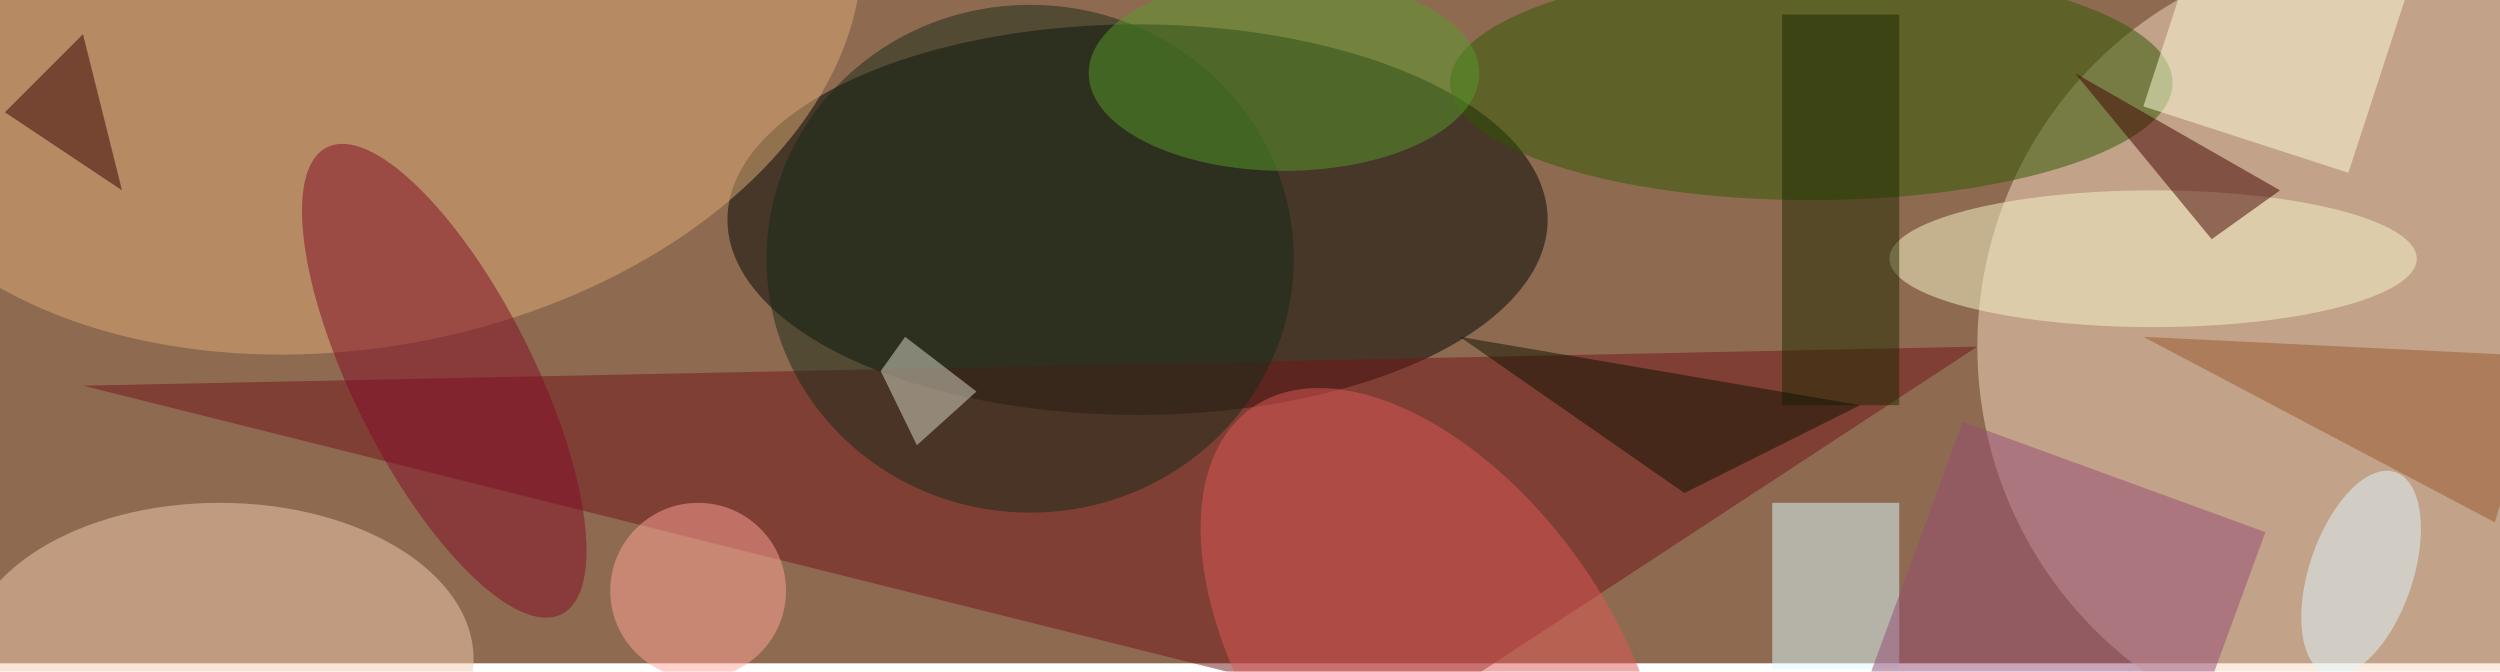 <svg xmlns="http://www.w3.org/2000/svg" viewBox="0 0 1191 320"><filter id="b"><feGaussianBlur stdDeviation="12" /></filter><path fill="#8e6b50" d="M0 0h1191v316H0z"/><g filter="url(#b)" transform="translate(2.3 2.3) scale(4.652)" fill-opacity=".5"><ellipse fill="#000400" cx="116" cy="22" rx="42" ry="20"/><ellipse fill="#f6dbc0" cx="243" cy="35" rx="41" ry="41"/><ellipse fill="#dfac77" rx="1" ry="1" transform="matrix(6.344 34.542 -51.575 9.473 35.8 0)"/><path fill="#731519" d="M8 39l194-4-58 38z"/><ellipse fill="#2f5900" cx="185" cy="8" rx="37" ry="12"/><ellipse fill="#f3cdb0" cx="22" cy="67" rx="26" ry="16"/><path fill="#ddfbff" d="M181 51h13v17h-13z"/><ellipse fill="#fbf8ca" cx="220" cy="26" rx="27" ry="7"/><ellipse fill="#df5955" rx="1" ry="1" transform="matrix(14.829 -10.622 18.67 26.066 146.3 67.4)"/><ellipse fill="#172a16" cx="105" cy="26" rx="27" ry="26"/><path fill="#ffffda" d="M240 17.2l-21-6.8 9-27.6 21 6.8z"/><path fill="#420200" d="M212 7l21 12-7 5z"/><path fill="#1d2900" d="M182 1h12v40h-12z"/><ellipse fill="#850a26" rx="1" ry="1" transform="matrix(8.236 -4.14 12.017 23.905 45 38.5)"/><ellipse fill="#ffa597" cx="71" cy="60" rx="9" ry="9"/><ellipse fill="#589b2b" cx="131" cy="7" rx="20" ry="10"/><path fill="#dedccc" d="M99.5 39.6L92.2 34l-2.5 3.5 3.7 7.6z"/><ellipse fill="#e3fbff" rx="1" ry="1" transform="matrix(3.507 -10.34 5.022 1.703 241.3 58.2)"/><path fill="#390000" d="M0 11l8-8 4 16z"/><path fill="#0e1201" d="M172 50l-23-16 41 7z"/><path fill="#98582e" d="M255 53l5-17-41-2z"/><path fill="#974c74" d="M190.5 70l10-27.3 31 11.3-10 27.3z"/></g></svg>